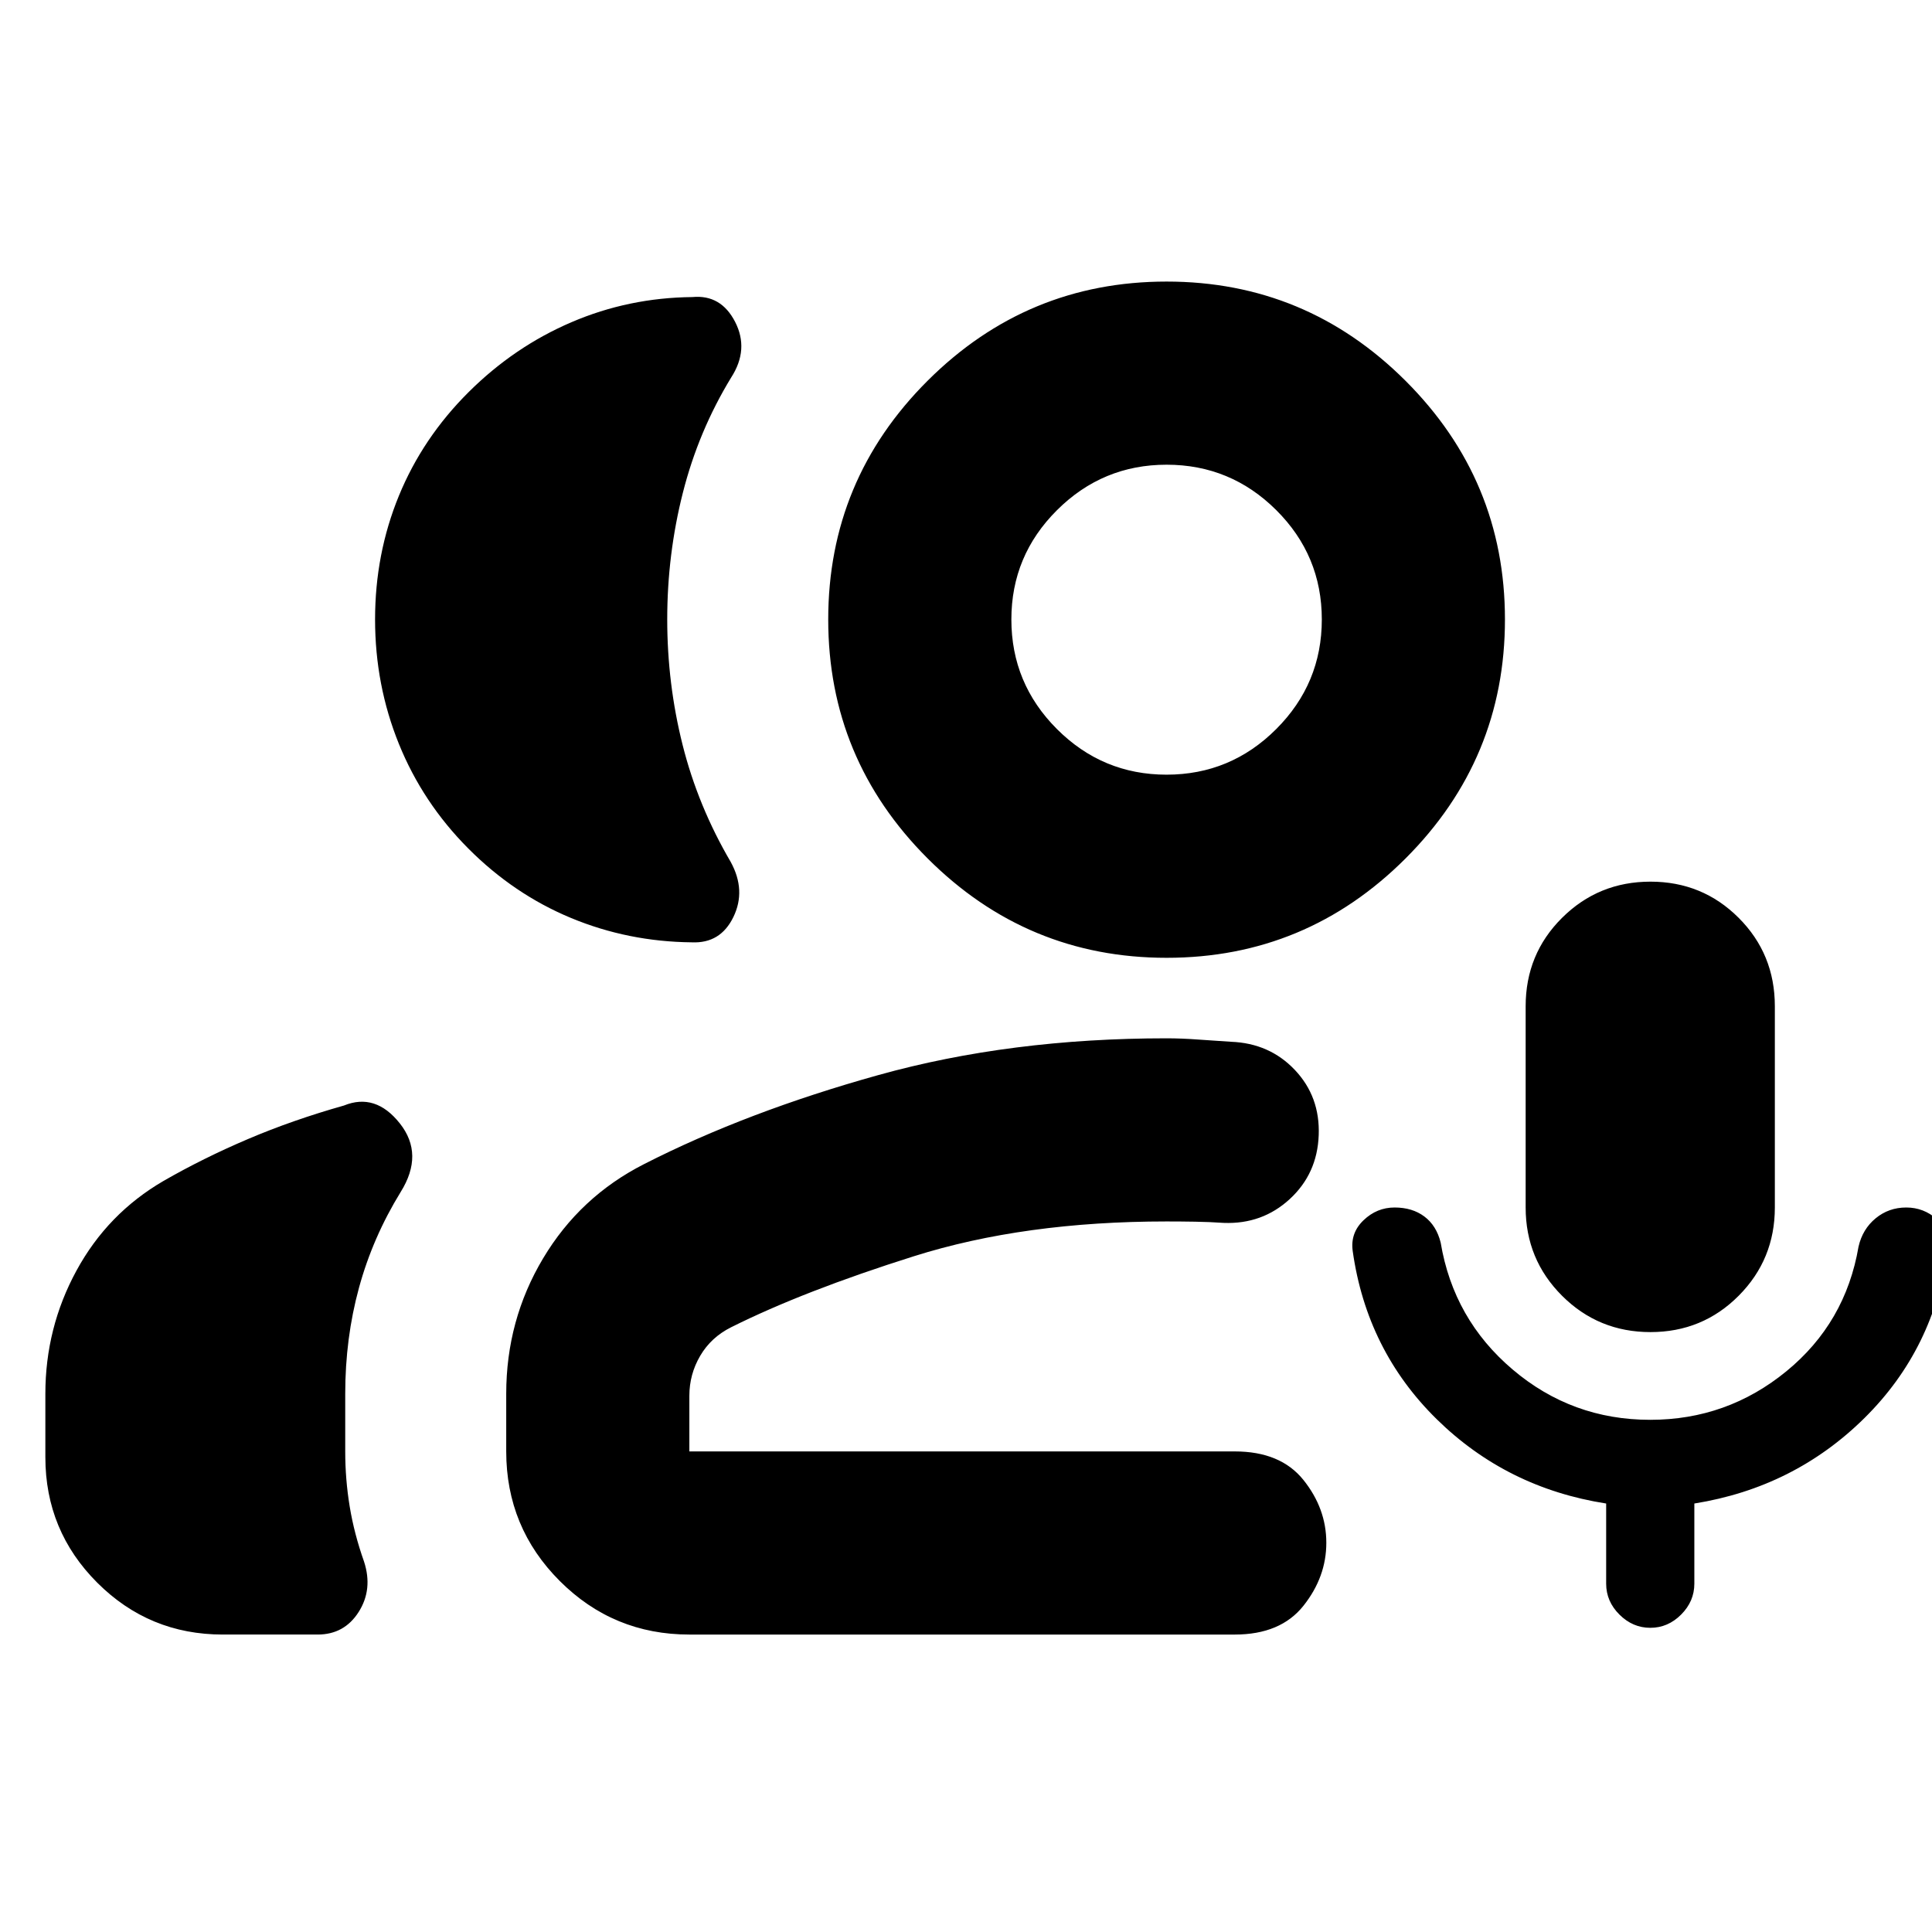 <svg xmlns="http://www.w3.org/2000/svg" height="24" viewBox="0 -960 960 960" width="24"><path d="M820.11-298.09q-25.84 0-43.93-18.05-18.09-18.06-18.09-43.86v-100q0-25.96 18.09-43.93 18.09-17.98 43.93-17.98 25.85 0 43.82 17.98 17.98 17.97 17.98 43.93v100q0 25.8-17.98 43.86-17.97 18.05-43.82 18.05Zm-.08 146.94q-8.75 0-15.35-6.58-6.59-6.57-6.59-15.34v-39.84q-49.39-7.72-84.19-41.89-34.79-34.18-41.75-83.57-1.24-8.96 5.38-15.29 6.61-6.34 15.43-6.34t14.8 4.48q5.98 4.48 8.1 12.95 6.36 38.16 35.8 63.11Q781.1-254.5 820-254.5q38.15 0 67.59-24.08 29.43-24.07 35.91-61.99 2-8.71 8.51-14.07 6.51-5.36 15.2-5.36 8.68 0 15.28 5.86t5.36 14.57q-6.48 49.64-41.39 84.17-34.92 34.53-84.55 42.49v39.84q0 8.77-6.56 15.34-6.56 6.58-15.32 6.58ZM186.37-652.2q0-32.6 11.83-61.43 11.82-28.83 34.71-51.59 22.65-22.52 51.07-34.69 28.41-12.18 60.06-12.48 14.2-1.35 21.23 12.32 7.03 13.68-1.92 27.59-16.29 26.72-24.05 57.36-7.76 30.64-7.76 62.92 0 31.92 7.64 62.34 7.65 30.42 23.93 58.19 7.72 14.15 1.3 27.34-6.41 13.2-20.61 12.57-31.65-.31-60.06-12.1-28.41-11.79-51.07-34.55-22.65-22.76-34.47-51.97-11.83-29.21-11.83-61.82ZM22.54-235.93v-31.48q0-32.81 15.45-61.21 15.44-28.4 43.29-44.6 19.7-11.32 41.91-20.78 22.22-9.47 47.72-16.67 15.68-6.4 27.78 8.9 12.11 15.29.4 34.07-13.9 22.61-20.72 47.61-6.83 25-6.83 52.68v28.61q0 13.87 2.22 27.38t7.13 27.38q4.48 13.76-2.66 25-7.14 11.24-20.38 11.24h-47.18q-36.58 0-62.36-25.78-25.77-25.77-25.77-62.35Zm557.14-248.14q-69.35 0-118.75-49.38-49.39-49.39-49.39-118.74t49.39-118.63q49.39-49.27 118.74-49.27t118.74 49.32q49.39 49.32 49.39 118.57 0 69.36-49.38 118.75-49.39 49.38-118.74 49.38Zm-.02-91q31.82 0 54.48-22.65 22.66-22.65 22.66-54.47 0-31.81-22.65-54.35-22.66-22.55-54.47-22.55t-54.47 22.59q-22.67 22.59-22.67 54.3 0 31.82 22.66 54.48 22.65 22.65 54.46 22.65ZM342.54-147.8q-37.78 0-64.39-26.61t-26.61-64.39v-28.61q0-36.63 18.32-67.31 18.31-30.67 50.23-46.87 51-26 116.45-44.24 65.46-18.24 143.13-18.24 7.39 0 15.76.62 8.37.62 16.24 1.1 19.16.72 31.73 13.99 12.58 13.27 11.86 32.43-.72 19.15-14.37 31.72-13.65 12.58-32.8 11.86-6.92-.48-14.21-.6-7.29-.12-14.21-.12-70.8 0-125.58 17.29-54.79 17.28-90.79 35.28-10 5-15.38 14.2-5.38 9.19-5.38 19.84v27.66h271q22.75 0 34.13 14.18 11.37 14.19 11.37 31.21 0 17.02-11.37 31.31-11.38 14.3-34.13 14.3h-271Zm237.13-504.4Zm0 413.4Z"/></svg>